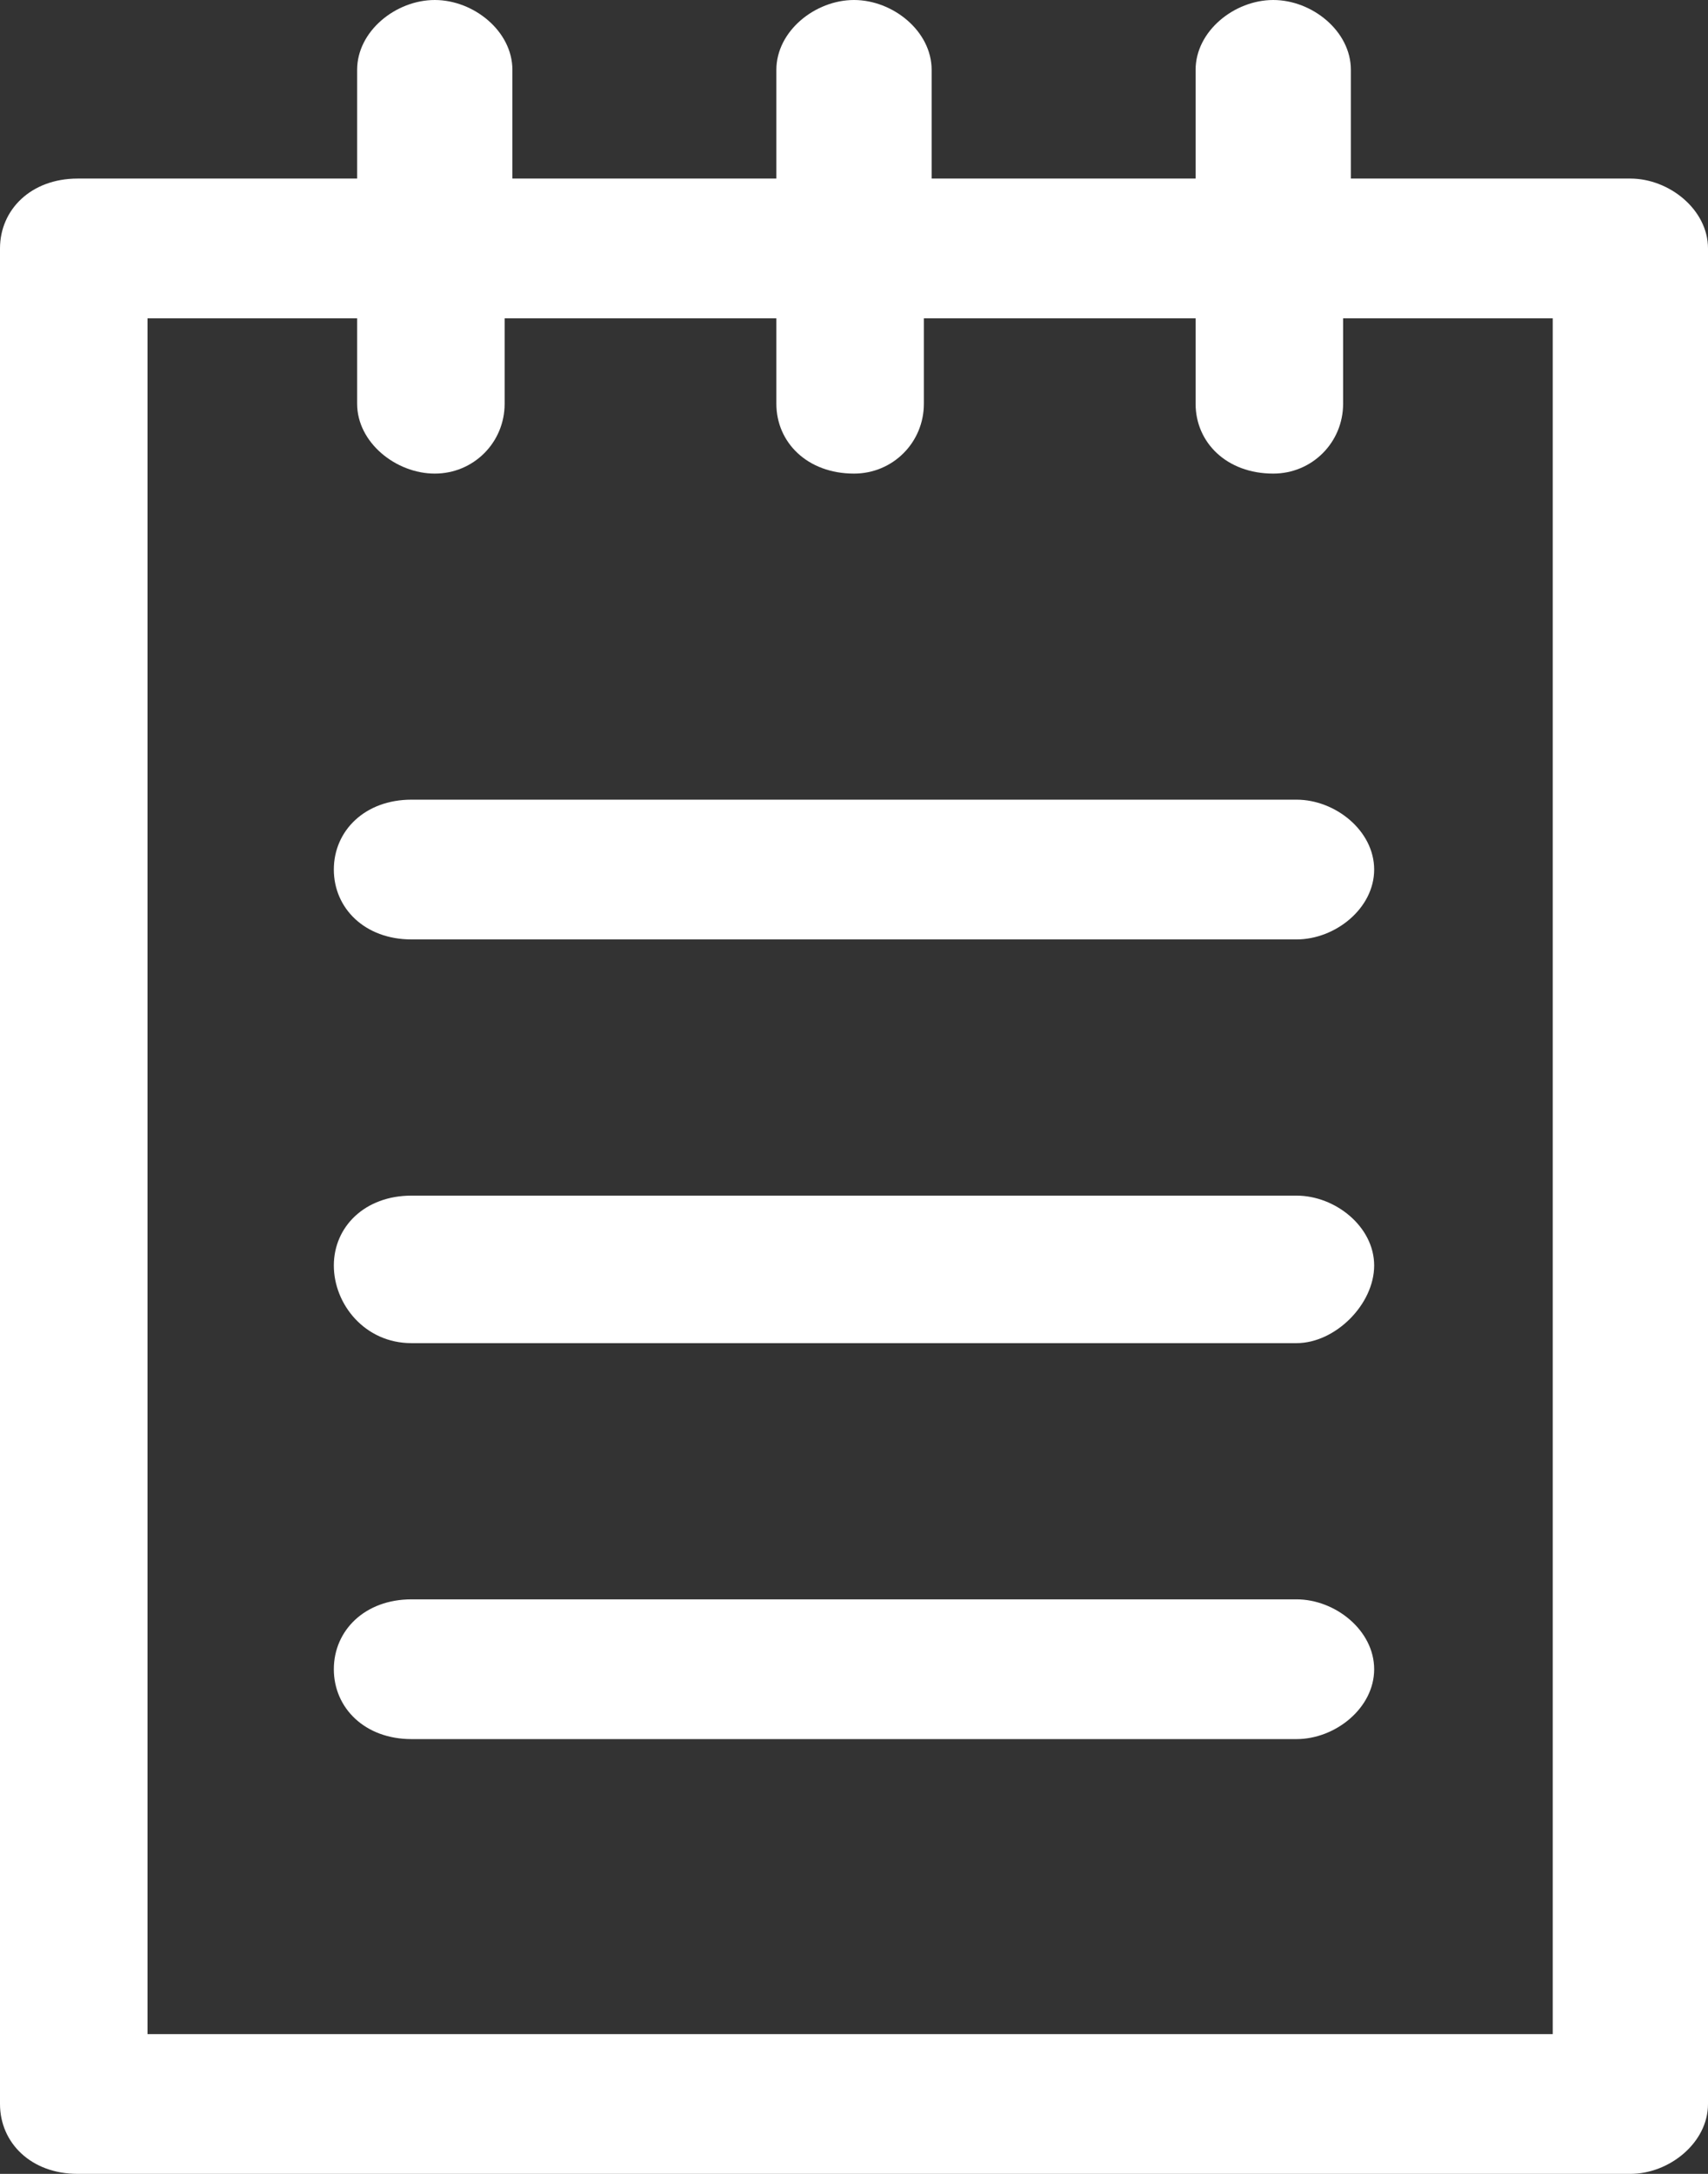 <svg xmlns="http://www.w3.org/2000/svg" viewBox="0 0 22 28" version="1.1" width="22" height="28"><rect x="0" y="0" width="22" height="28" fill="#333333" stroke="none"/><g stroke="none" stroke-width="1" fill="none" fill-rule="evenodd"><g transform="translate(-764, -46)" fill="#FFFFFF"><g transform="translate(764, 46)"><path d="M21 2.3L17.4 2.3 17.4 0.9C17.4 0.4 16.9 0 16.4 0 15.9 0 15.4 0.4 15.4 0.9L15.4 2.3 12 2.3 12 0.9C12 0.4 11.5 0 11 0 10.5 0 10 0.4 10 0.9L10 2.3 6.6 2.3 6.6 0.9C6.6 0.4 6.1 0 5.6 0 5.1 0 4.6 0.4 4.6 0.9L4.6 2.3 1 2.3C0.4 2.3 0 2.7 0 3.2L0 27.1C0 27.6 0.4 28 1 28L21 28C21.5 28 22 27.6 22 27.1L22 3.2C22 2.7 21.5 2.3 21 2.3L21 2.3ZM20 26.2L1.9 26.2 1.9 4.1 4.6 4.1 4.6 5.2C4.6 5.7 5.1 6.1 5.6 6.1 6.1 6.1 6.5 5.7 6.5 5.2L6.5 4.1 10 4.1 10 5.2C10 5.7 10.4 6.1 11 6.1 11.5 6.1 11.9 5.7 11.9 5.2L11.9 4.1 15.4 4.1 15.4 5.2C15.4 5.7 15.8 6.1 16.4 6.1 16.9 6.1 17.3 5.7 17.3 5.2L17.3 4.1 20 4.1 20 26.2 20 26.2ZM16.7 10.3L5.3 10.3C4.7 10.3 4.3 10.7 4.3 11.2 4.3 11.7 4.7 12.1 5.3 12.1L16.7 12.1C17.2 12.1 17.7 11.7 17.7 11.2 17.7 10.7 17.2 10.3 16.7 10.3L16.7 10.3ZM16.7 15.4L5.3 15.4C4.7 15.4 4.3 15.8 4.3 16.3 4.3 16.8 4.7 17.3 5.3 17.3L16.7 17.3C17.2 17.3 17.7 16.8 17.7 16.3 17.7 15.8 17.2 15.4 16.7 15.4L16.7 15.4ZM16.7 20.6L5.3 20.6C4.7 20.6 4.3 21 4.3 21.5 4.3 22 4.7 22.4 5.3 22.4L16.7 22.4C17.2 22.4 17.7 22 17.7 21.5 17.7 21 17.2 20.6 16.7 20.6L16.7 20.6Z"/></g></g></g></svg>